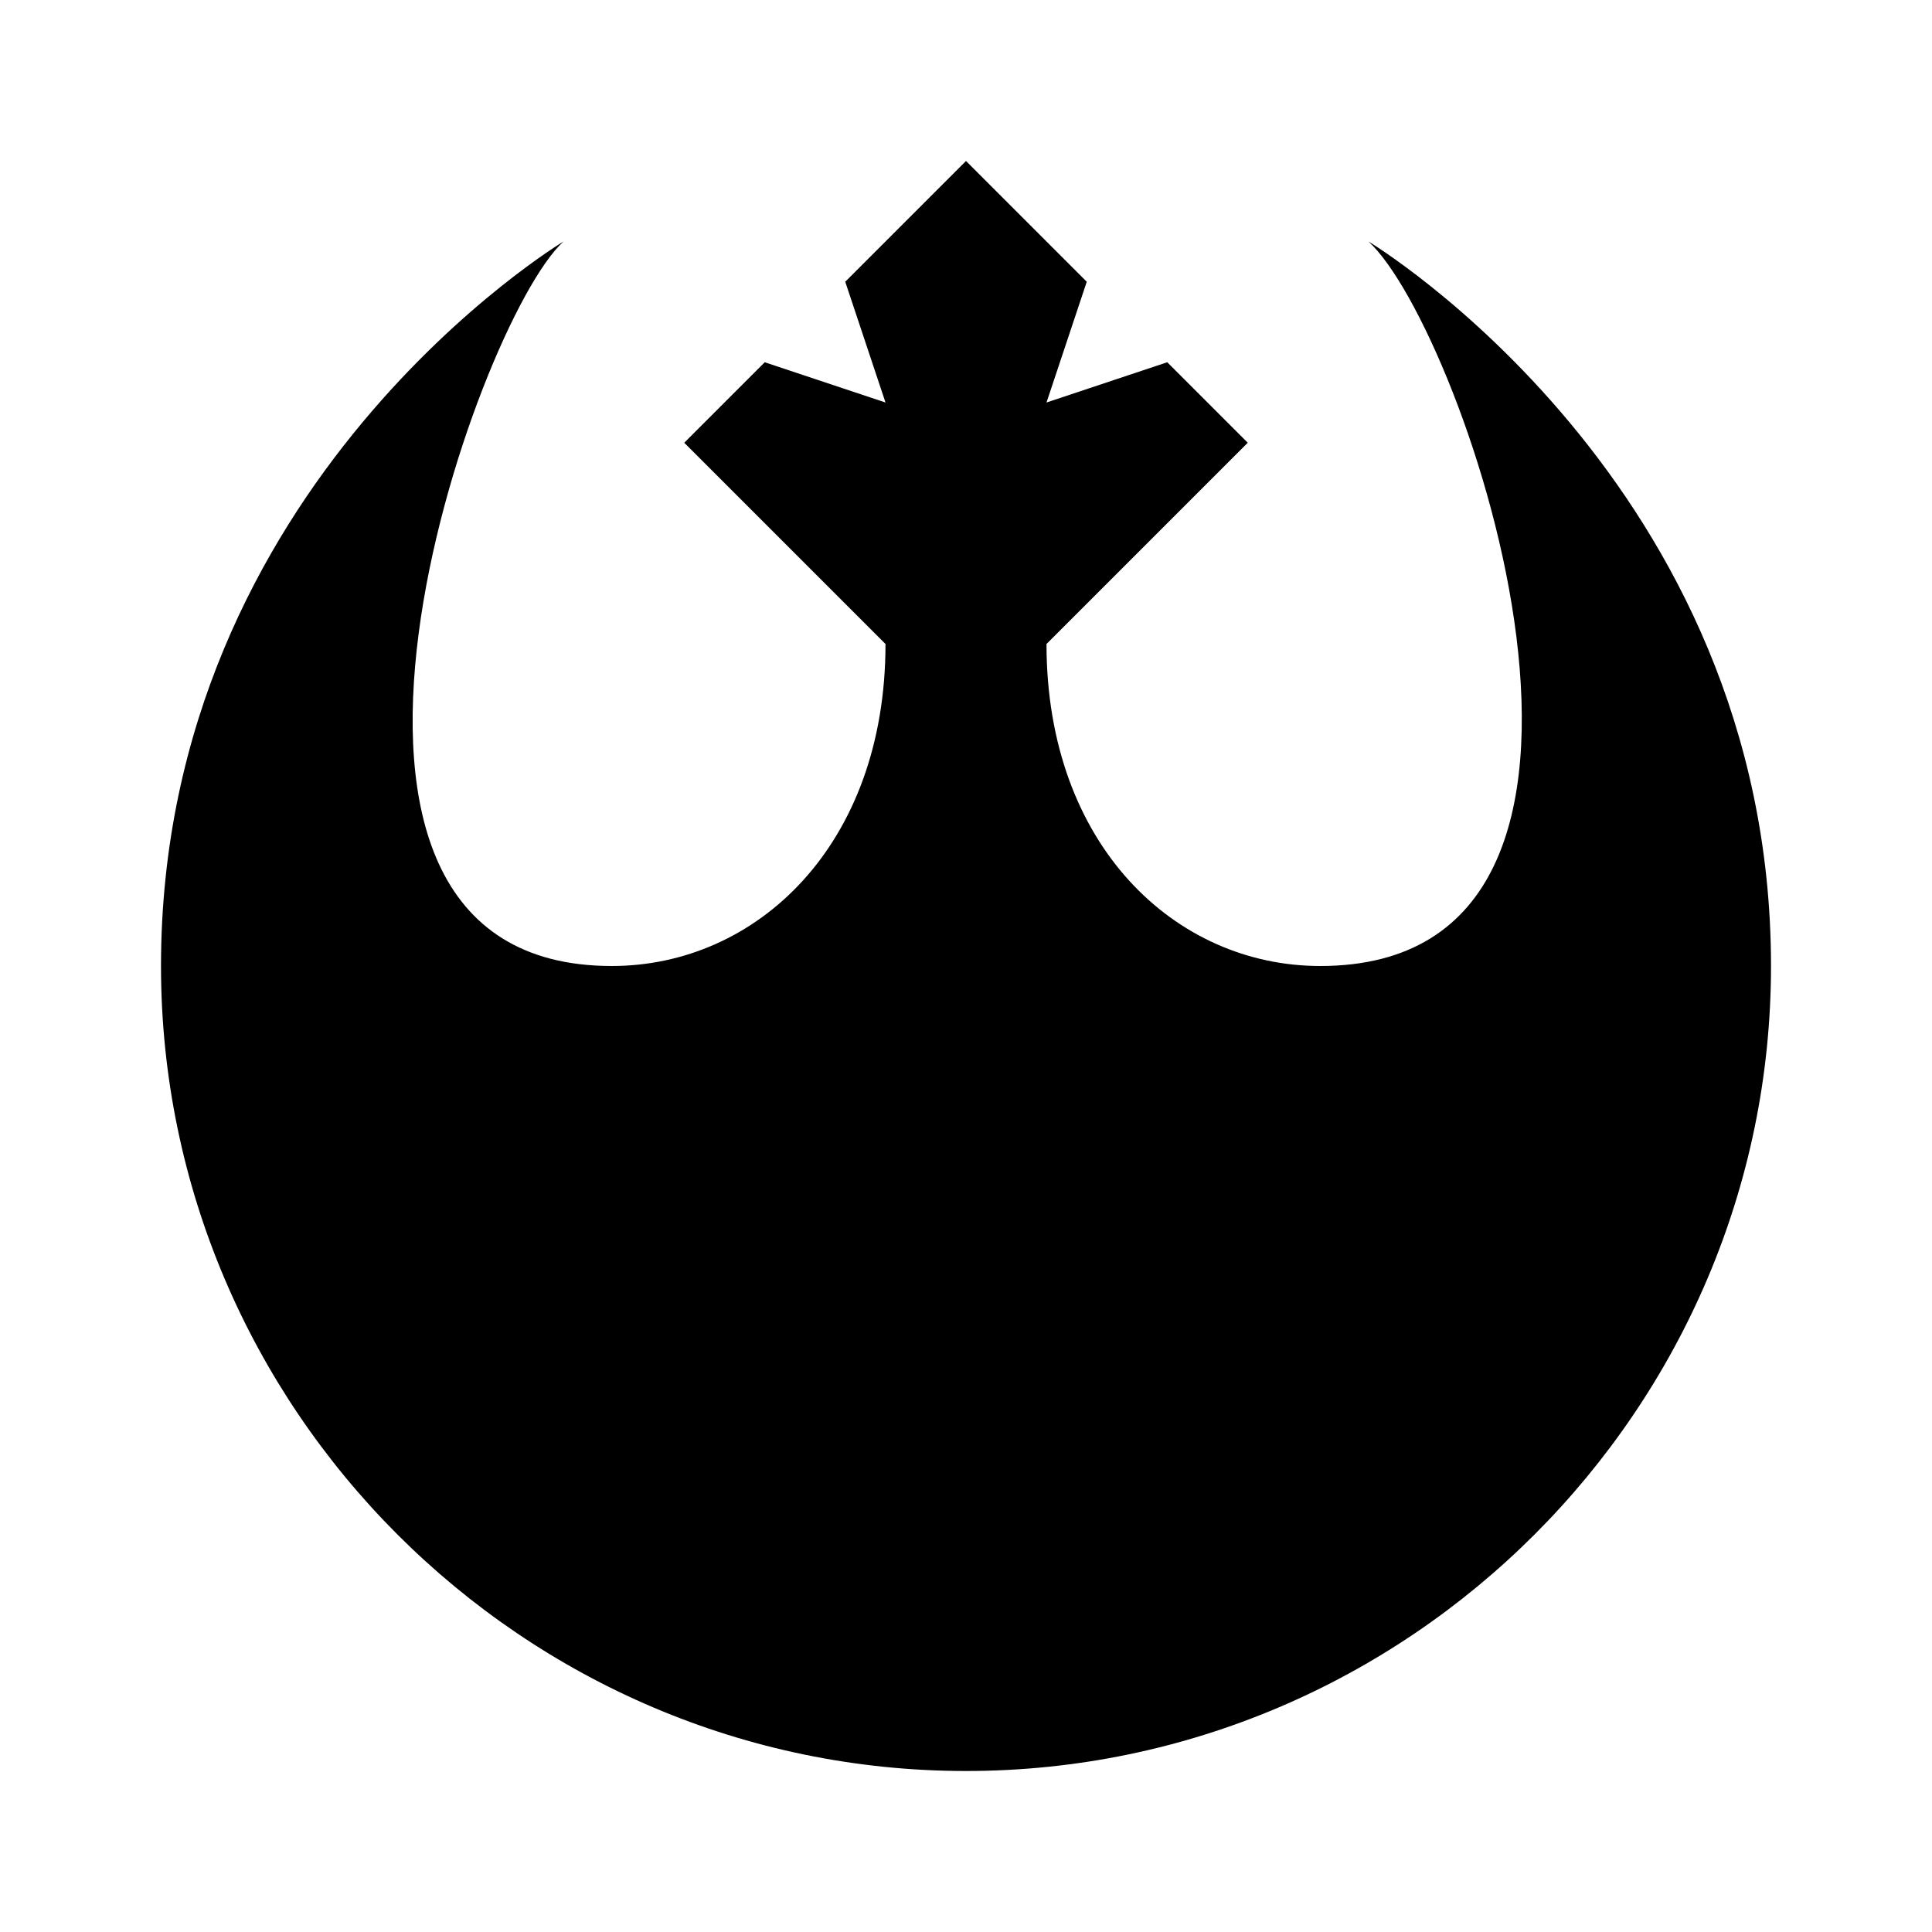 <?xml version="1.0"?>
<svg xmlns="http://www.w3.org/2000/svg" viewBox="0 0 24 24">
    <path d="M14.5,4.5L13,5l0.5-1.5L12,2l-1.5,1.5L11,5L9.5,4.5l-1,1L11,8c0,2.5-1.6,4-3.4,4C3.1,12,5.9,4,7,3c0,0-5,3-5,9 c0,5.5,4.5,10,10,10s10-4.5,10-10c0-6-5-9-5-9c1.2,1.1,3.9,9-0.6,9c-1.8,0-3.4-1.5-3.4-4l2.5-2.5L14.5,4.5z"/>
</svg>
